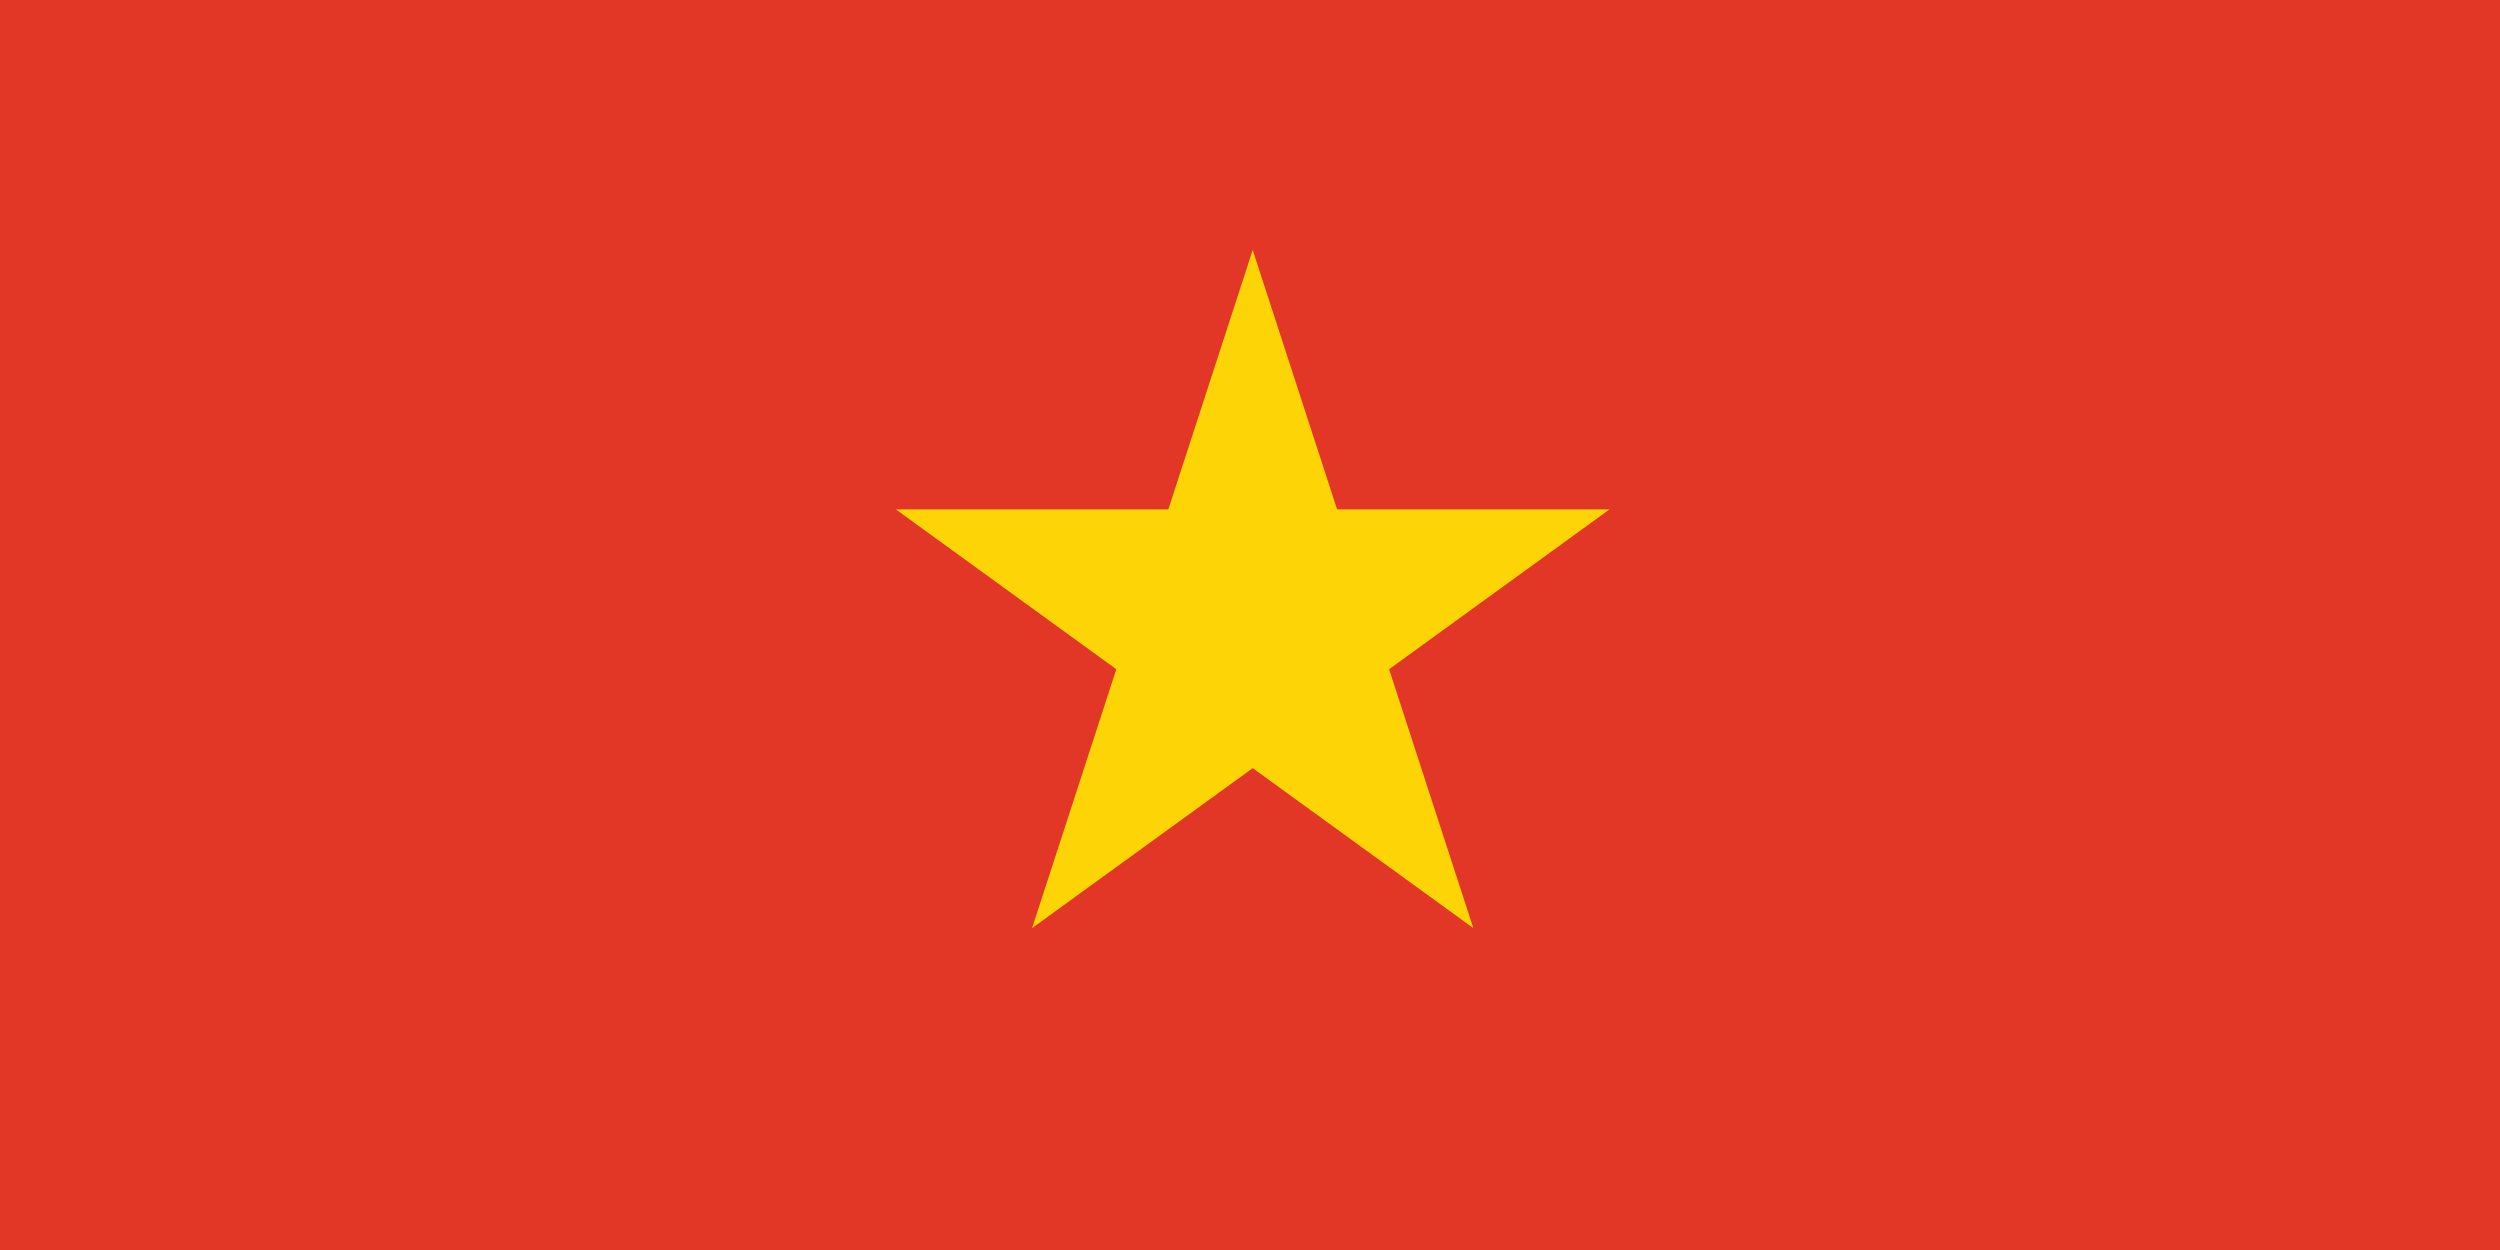 <svg width="240" height="120" viewBox="0 0 240 120" fill="none" xmlns="http://www.w3.org/2000/svg">
<path d="M240 0H0V120H240V0Z" fill="#E23726"/>
<path d="M112.159 48.9L120.26 24L128.361 48.9H154.52L133.354 64.247L141.44 89.1L120.26 73.742L99.08 89.1L107.166 64.247L86 48.9H112.159Z" fill="#FDD406"/>
</svg>

